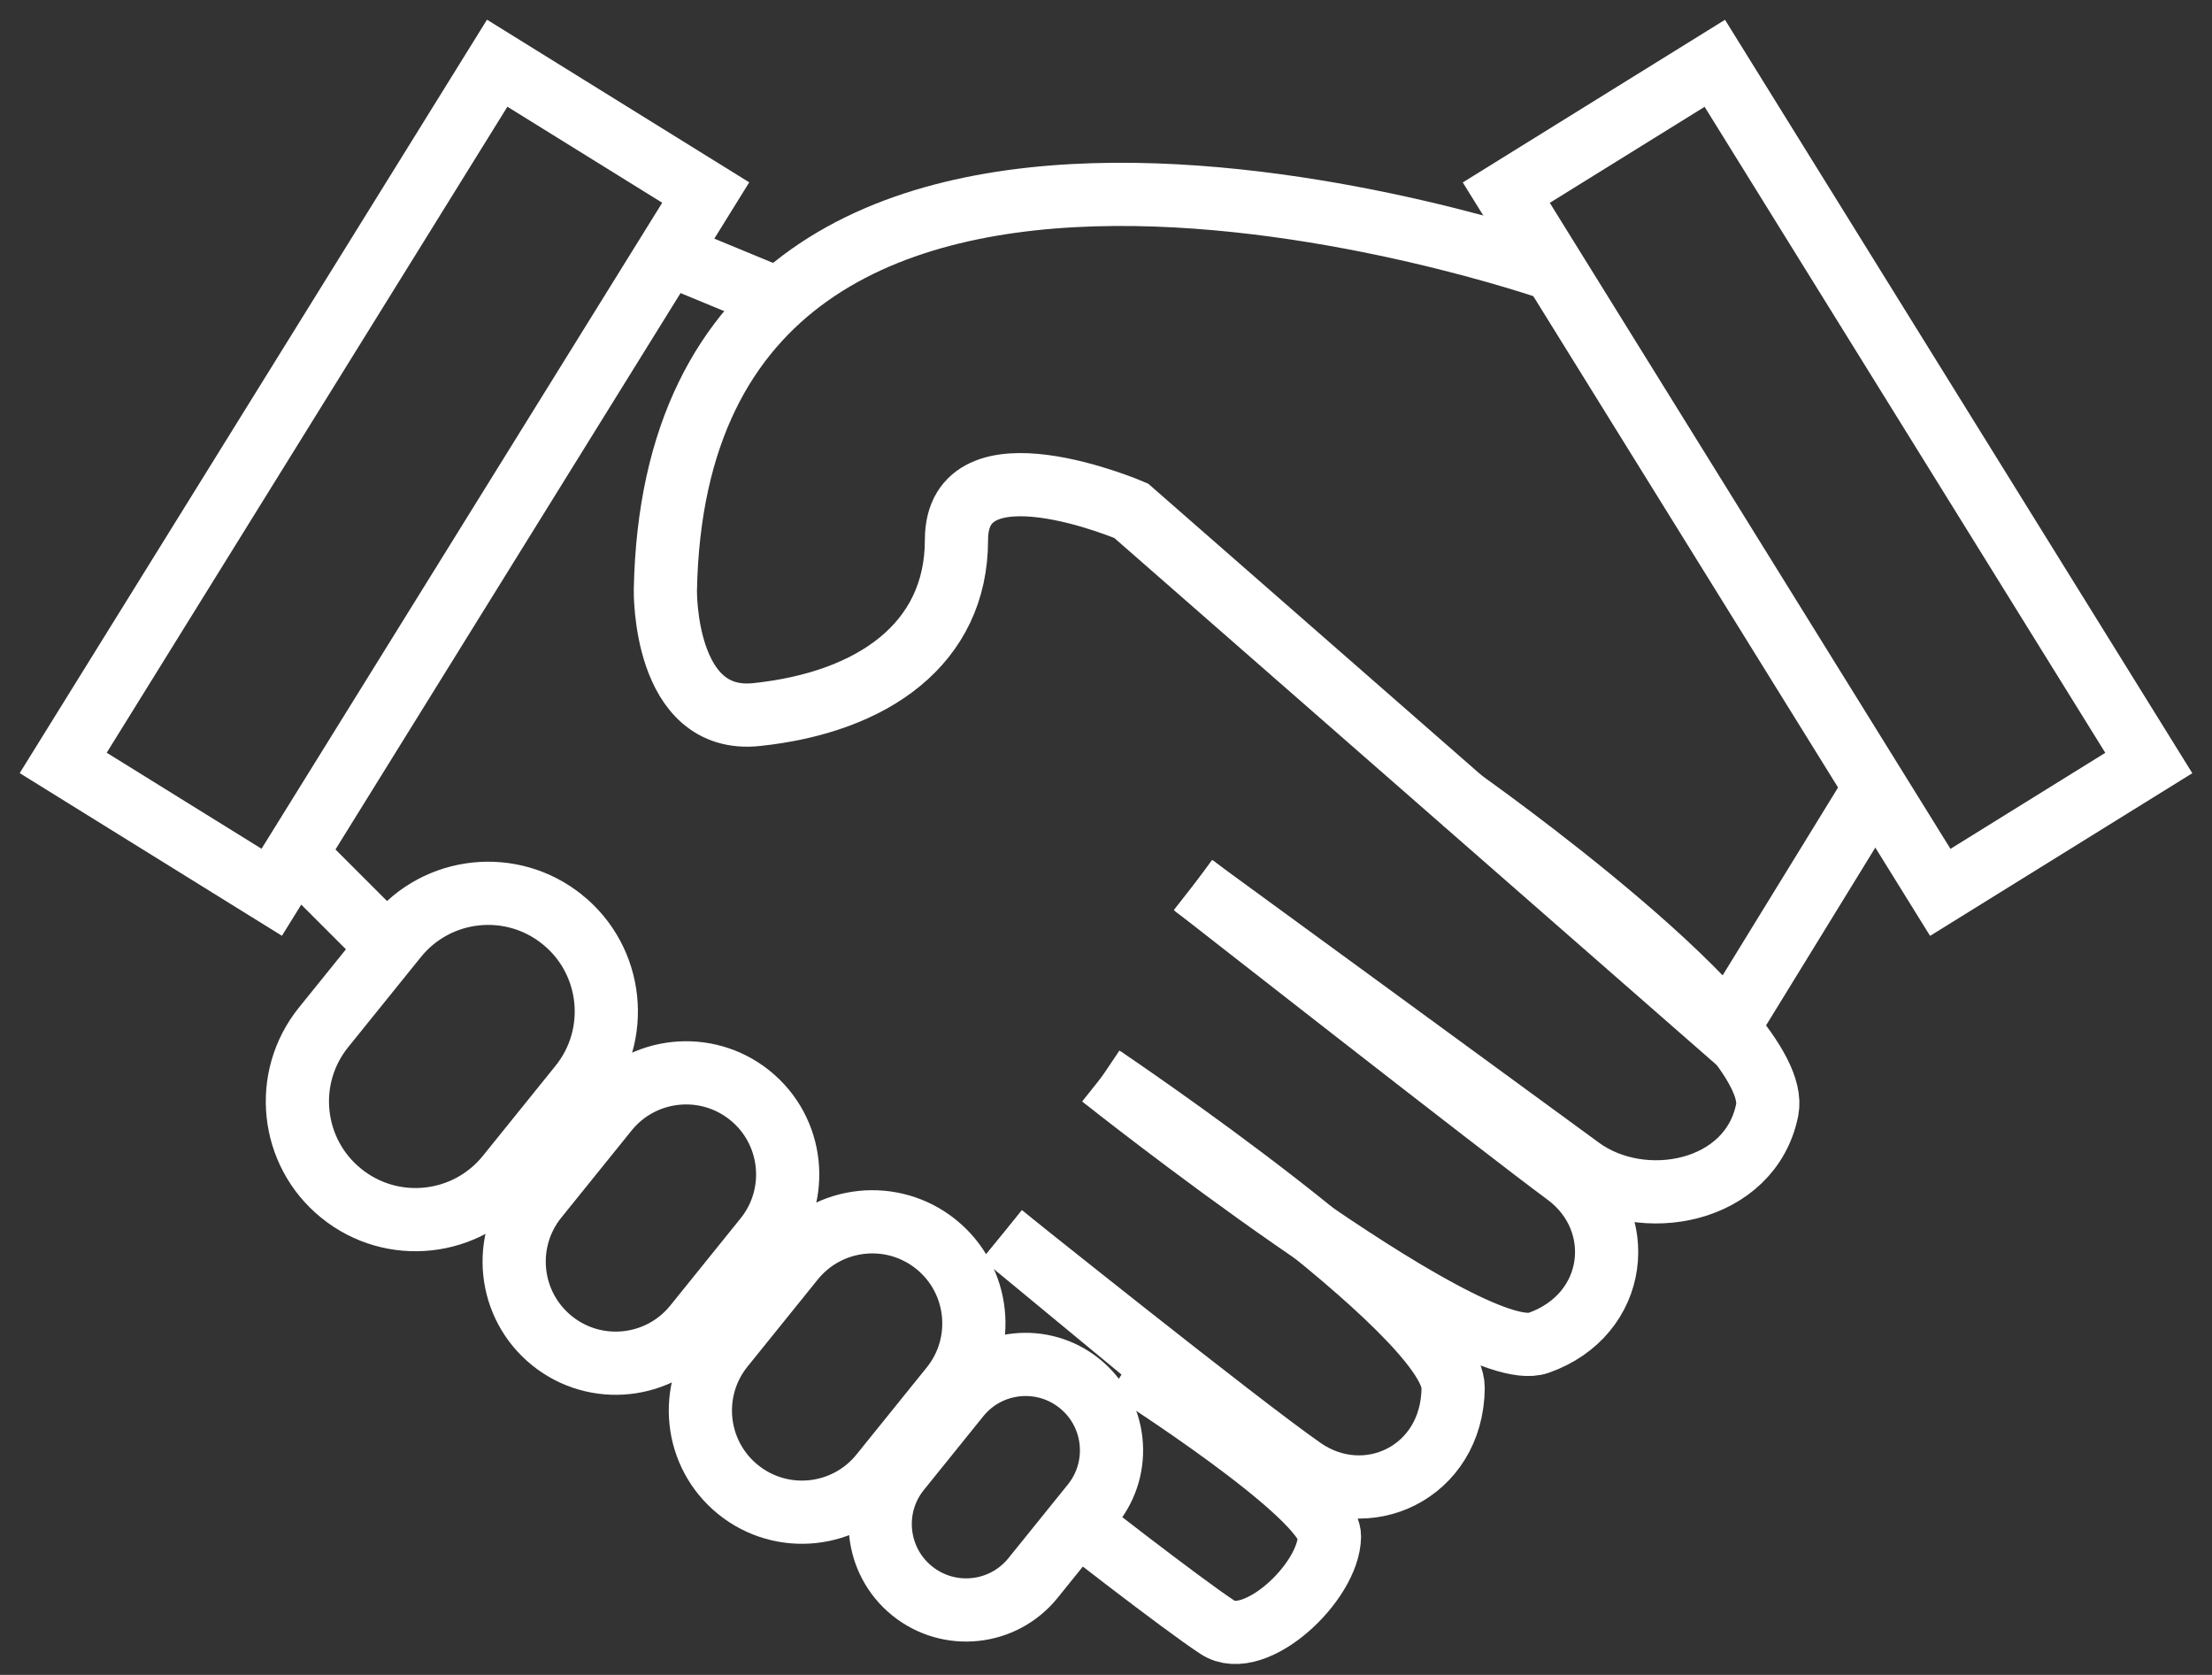 <svg width="70" height="53" viewBox="0 0 70 53" fill="none" xmlns="http://www.w3.org/2000/svg">
<rect x="0" y="0" width="70" height="53" fill="#333333" stroke="none"/>
<path d="M49.172 8.534C49.172 8.534 21.446 -1.199 21.056 18.671C21.056 18.671 20.985 22.933 23.951 22.611C27.616 22.224 30.268 20.374 30.268 17.084C30.268 13.793 35.796 16.162 35.796 16.162L54.608 32.621L59.63 24.448" stroke="white" stroke-width="2" stroke-miterlimit="10"/>
<path d="M39.347 45.386L31.709 39.075" stroke="white" stroke-width="2" stroke-miterlimit="10"/>
<path d="M12.607 30.286L9.071 26.75" stroke="white" stroke-width="2" stroke-miterlimit="10"/>
<path d="M46.237 25.305C46.237 25.305 56.45 32.489 55.924 35.122C55.398 37.755 51.975 38.411 50.005 36.963C48.035 35.516 37.766 28.021 37.766 28.021" stroke="white" stroke-width="2" stroke-miterlimit="10"/>
<path d="M34.868 34.073C34.868 34.073 46.448 43.285 48.685 42.495C51.216 41.603 51.536 38.609 49.564 37.157C47.592 35.705 37.763 28.01 37.763 28.01" stroke="white" stroke-width="2" stroke-miterlimit="10"/>
<path d="M34.868 34.073C34.868 34.073 46.011 41.556 45.986 43.925C45.957 46.609 43.227 47.878 41.218 46.48C39.208 45.083 31.71 39.075 31.71 39.075" stroke="white" stroke-width="2" stroke-miterlimit="10"/>
<path d="M35.647 43.25C35.647 43.25 42.087 47.326 42.072 48.617C42.055 50.079 39.697 52.261 38.536 51.5C37.374 50.739 33.822 47.964 33.822 47.964" stroke="white" stroke-width="2" stroke-miterlimit="10"/>
<path d="M54.266 2.003L47.667 6.096L61.401 28.238L68 24.145L54.266 2.003Z" stroke="white" stroke-width="2" stroke-miterlimit="10"/>
<path d="M2 24.142L8.599 28.235L22.333 6.093L15.734 2L2 24.142Z" stroke="white" stroke-width="2" stroke-miterlimit="10"/>
<path d="M17.797 29.098L17.795 29.097C16.189 27.801 13.836 28.052 12.54 29.659L10.24 32.509C8.944 34.115 9.195 36.468 10.802 37.764L10.803 37.765C12.409 39.062 14.762 38.81 16.059 37.204L18.358 34.354C19.655 32.748 19.403 30.394 17.797 29.098Z" stroke="white" stroke-width="2" stroke-miterlimit="10"/>
<path d="M24.213 39.184C25.329 37.802 25.113 35.777 23.731 34.662C22.349 33.547 20.324 33.764 19.209 35.146L16.984 37.903C15.869 39.285 16.085 41.31 17.467 42.425C18.849 43.54 20.874 43.323 21.989 41.941L24.213 39.184Z" stroke="white" stroke-width="2" stroke-miterlimit="10"/>
<path d="M30.106 43.899C31.221 42.516 31.005 40.492 29.623 39.376C28.241 38.261 26.217 38.478 25.101 39.86L22.877 42.617C21.762 43.999 21.978 46.024 23.36 47.139C24.742 48.254 26.766 48.038 27.882 46.655L30.106 43.899Z" stroke="white" stroke-width="2" stroke-miterlimit="10"/>
<path d="M34.572 47.603C35.514 46.434 35.332 44.722 34.163 43.779C32.994 42.836 31.282 43.019 30.339 44.188L28.458 46.52C27.515 47.688 27.698 49.4 28.866 50.343C30.035 51.286 31.747 51.103 32.69 49.935L34.572 47.603Z" stroke="white" stroke-width="2" stroke-miterlimit="10"/>
<path d="M21.814 8.307L24.647 9.478" stroke="white" stroke-width="2" stroke-miterlimit="10"/>
</svg>
